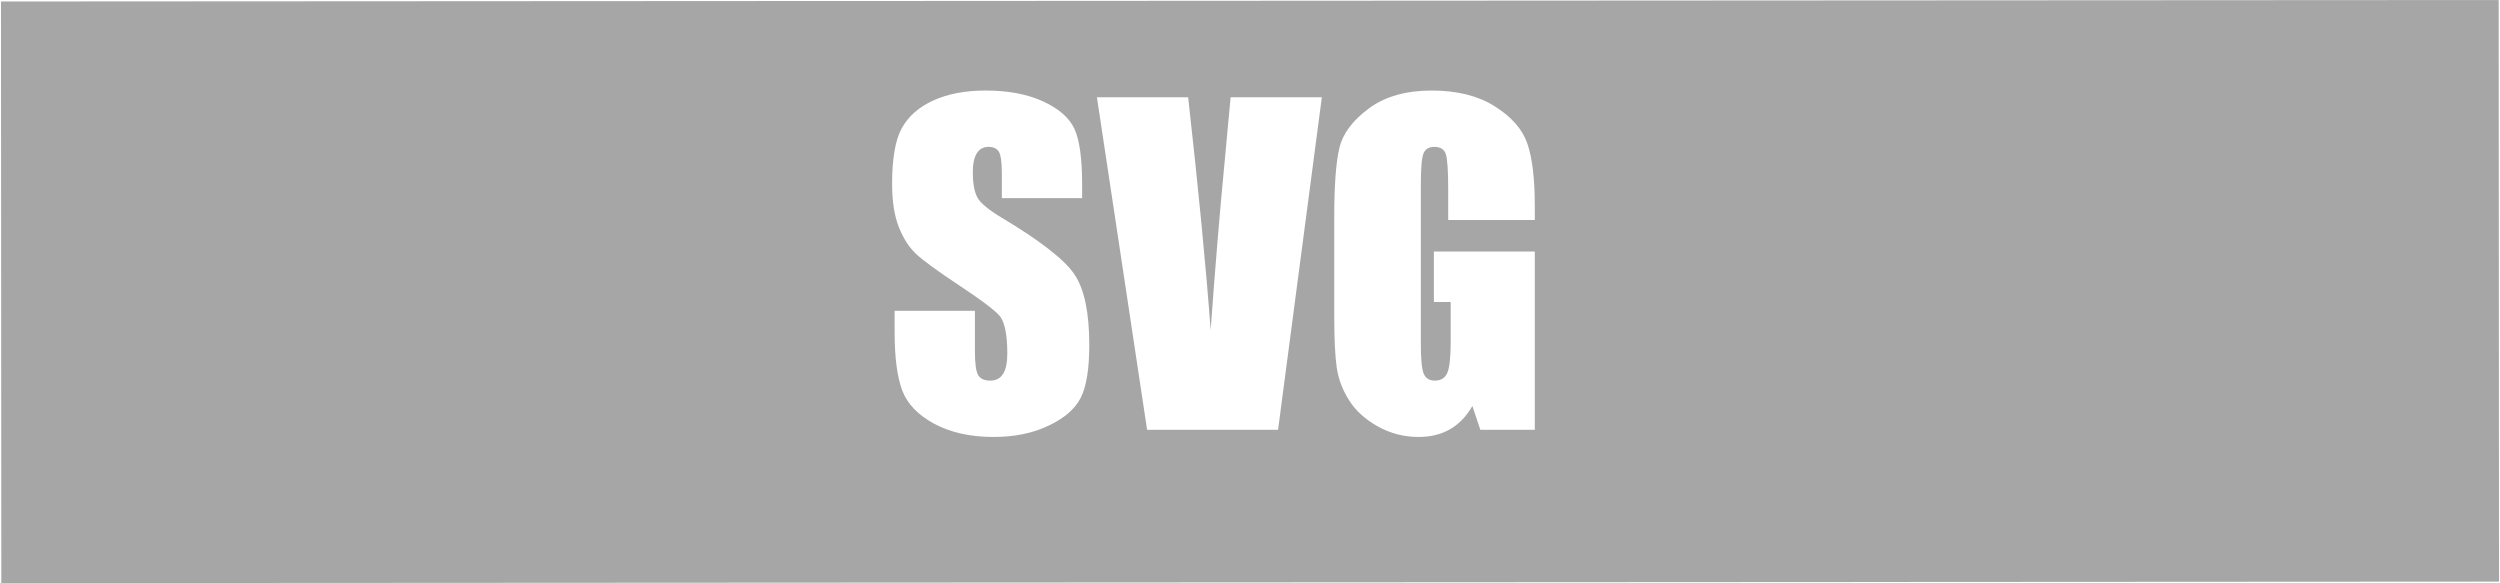 <?xml version="1.0" encoding="UTF-8"?>
<!DOCTYPE svg PUBLIC "-//W3C//DTD SVG 1.1//EN" "http://www.w3.org/Graphics/SVG/1.1/DTD/svg11.dtd">
<!-- Creator: CorelDRAW 2019 (64-Bit) -->
<svg xmlns="http://www.w3.org/2000/svg" xml:space="preserve" width="1402px" height="327px" version="1.1" style="shape-rendering:geometricPrecision; text-rendering:geometricPrecision; image-rendering:optimizeQuality; fill-rule:evenodd; clip-rule:evenodd"
viewBox="0 0 1164.76 271.88"
 xmlns:xlink="http://www.w3.org/1999/xlink"
 xmlns:xodm="http://www.corel.com/coreldraw/odm/2003">
 <defs>
  <style type="text/css">
   <![CDATA[
    .fil0 {fill:black;fill-opacity:0.349}
   ]]>
  </style>
 </defs>
 <g id="Слой_x0020_1">
  <path class="fil0" d="M0 0.69l1164.6 -0.69 0.16 271.19 -1164.6 0.69 -0.16 -271.19zm504.11 91.7l-37.44 0 0 -11.46c0,-5.36 -0.49,-8.79 -1.44,-10.26 -0.95,-1.47 -2.52,-2.19 -4.74,-2.19 -2.42,0 -4.25,0.98 -5.49,2.97 -1.24,1.96 -1.86,4.94 -1.86,8.95 0,5.17 0.72,9.05 2.12,11.67 1.38,2.58 5.17,5.75 11.41,9.47 17.87,10.69 29.14,19.48 33.78,26.3 4.67,6.83 6.99,17.84 6.99,33 0,11.05 -1.31,19.18 -3.89,24.44 -2.58,5.23 -7.54,9.61 -14.96,13.13 -7.38,3.57 -15.98,5.33 -25.81,5.33 -10.78,0 -19.96,-2.06 -27.61,-6.14 -7.61,-4.09 -12.58,-9.28 -14.96,-15.59 -2.35,-6.34 -3.53,-15.32 -3.53,-26.92l0 -10.16 37.44 0 0 18.85c0,5.82 0.52,9.54 1.57,11.21 1.05,1.67 2.91,2.48 5.59,2.48 2.68,0 4.67,-1.04 5.98,-3.17 1.3,-2.09 1.96,-5.22 1.96,-9.34 0,-9.12 -1.25,-15.1 -3.73,-17.87 -2.58,-2.81 -8.85,-7.52 -18.85,-14.12 -10,-6.63 -16.6,-11.46 -19.86,-14.47 -3.24,-3.01 -5.95,-7.16 -8.07,-12.45 -2.13,-5.29 -3.21,-12.05 -3.21,-20.29 0,-11.86 1.51,-20.55 4.54,-26.04 3.04,-5.49 7.91,-9.77 14.67,-12.87 6.77,-3.1 14.9,-4.64 24.48,-4.64 10.45,0 19.34,1.7 26.72,5.07 7.35,3.39 12.22,7.64 14.61,12.8 2.38,5.13 3.59,13.86 3.59,26.17l0 6.14zm111.77 -47.04l-20.42 155.06 -61.06 0 -23.4 -155.06 42.54 0c4.8,42.76 8.3,78.93 10.49,108.5 2.16,-29.89 4.38,-56.42 6.63,-79.59l2.68 -28.91 42.54 0zm99.29 57.24l-40.38 0 0 -14.08c0,-8.89 -0.36,-14.44 -1.11,-16.67 -0.76,-2.25 -2.55,-3.36 -5.36,-3.36 -2.42,0 -4.09,0.95 -4.97,2.87 -0.88,1.9 -1.31,6.83 -1.31,14.74l0 74.36c0,6.93 0.43,11.53 1.31,13.72 0.88,2.19 2.61,3.3 5.23,3.3 2.87,0 4.8,-1.24 5.85,-3.72 1.01,-2.49 1.53,-7.35 1.53,-14.57l0 -18.37 -7.84 0 0 -23.52 47.05 0 0 83.12 -25.39 0 -3.72 -11.11c-2.75,4.8 -6.21,8.4 -10.36,10.81 -4.18,2.42 -9.11,3.63 -14.77,3.63 -6.76,0 -13.07,-1.63 -18.98,-4.93 -5.88,-3.3 -10.36,-7.35 -13.39,-12.22 -3.08,-4.84 -4.97,-9.93 -5.75,-15.26 -0.76,-5.33 -1.15,-13.33 -1.15,-23.98l0 -46.07c0,-14.8 0.79,-25.55 2.39,-32.25 1.6,-6.73 6.17,-12.87 13.72,-18.45 7.55,-5.59 17.32,-8.37 29.31,-8.37 11.79,0 21.56,2.42 29.33,7.29 7.78,4.87 12.88,10.62 15.23,17.28 2.35,6.7 3.53,16.37 3.53,29.11l0 6.7z"/>
 </g>
</svg>
